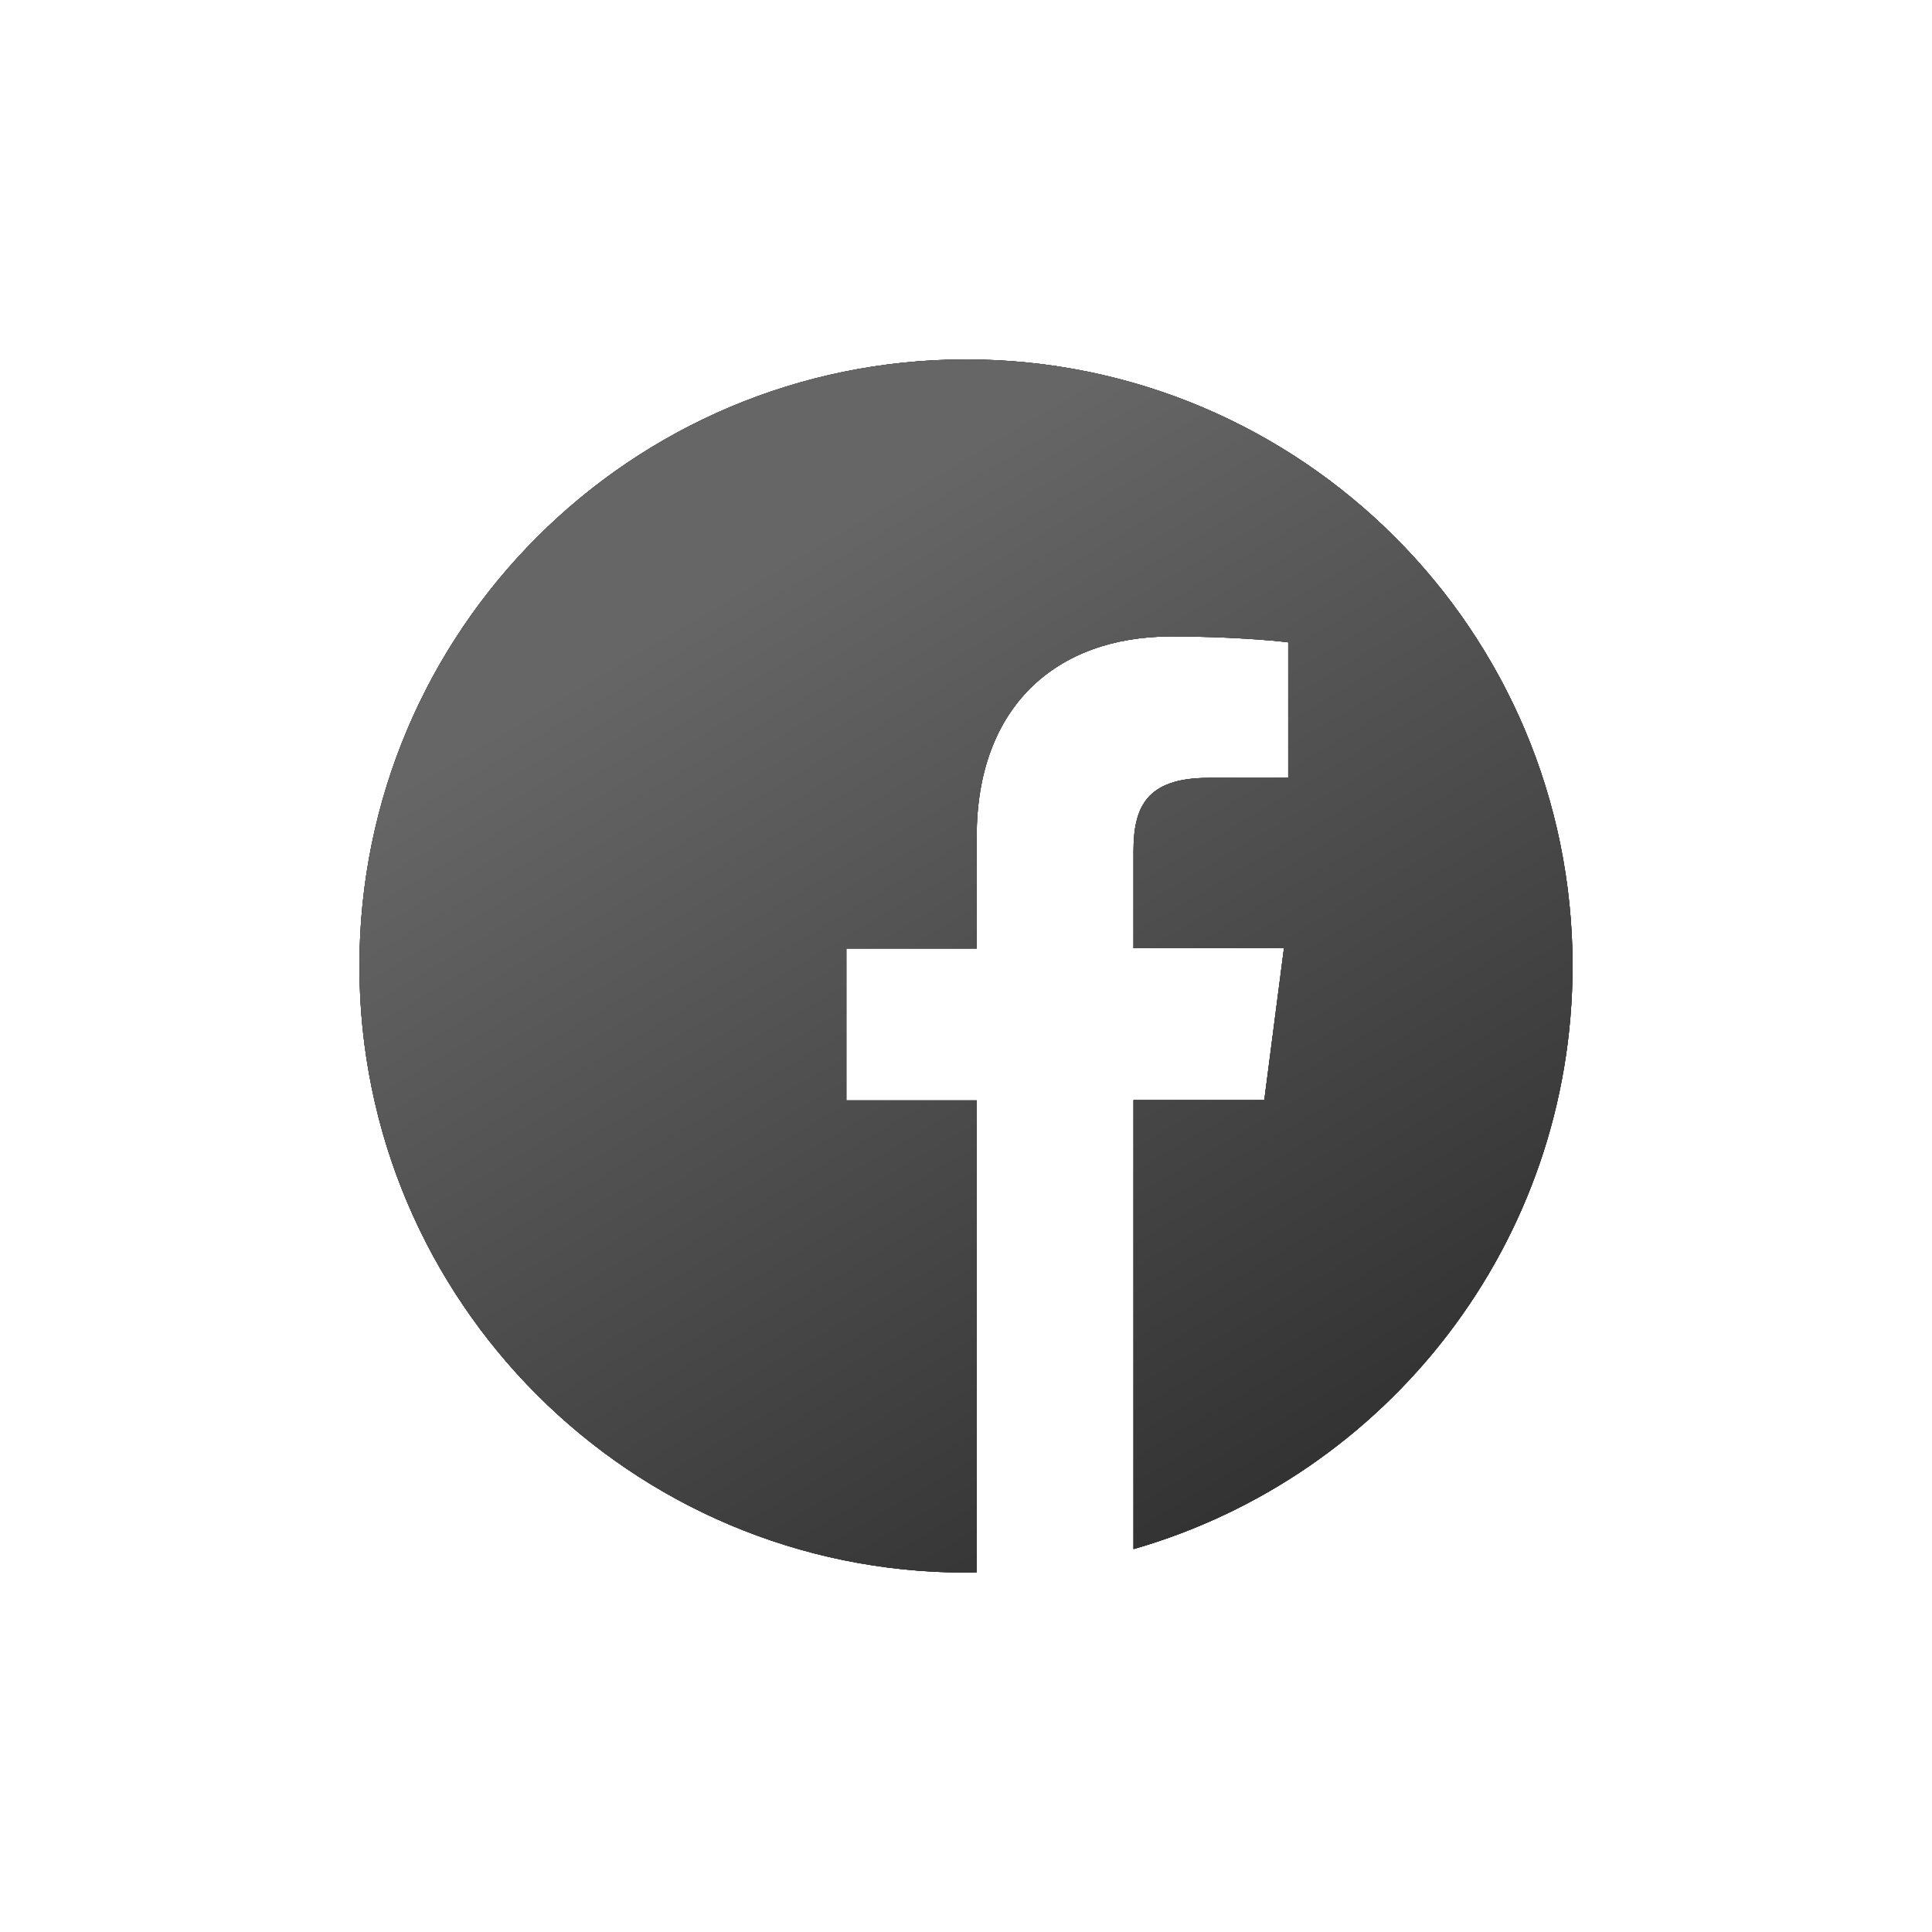 <?xml version="1.0" encoding="UTF-8"?>
<svg version="1.1" viewBox="0 0 129 129" xmlns="http://www.w3.org/2000/svg" xmlns:xlink="http://www.w3.org/1999/xlink">
<title>Group 4</title>
<desc>Created with Sketch.</desc>
<defs>
<linearGradient id="a" x1="34.839%" x2="79.208%" y1="15.974%" y2="90.71%">
<stop stop-color="#fff" stop-opacity=".4" offset="0"/>
<stop stop-color="#fff" stop-opacity=".2" offset="1"/>
</linearGradient>
<path id="d" d="m81 40.5c0-22.37-18.13-40.5-40.5-40.5s-40.5 18.13-40.5 40.5 18.13 40.5 40.5 40.5c0.237 0 0.475 0 0.712-0.016v-31.514h-8.701v-10.141h8.701v-7.467c0-8.654 5.284-13.368 13.004-13.368 3.702 0 6.882 0.269 7.799 0.396v9.049h-5.316c-4.192 0-5.015 1.993-5.015 4.92v6.455h10.046l-1.313 10.141h-8.733v29.979c16.928-4.857 29.315-20.44 29.315-38.934z"/>
<filter id="g" x="-46.3%" y="-46.3%" width="192.6%" height="192.6%">
<feOffset dx="0" dy="0" in="SourceAlpha" result="shadowOffsetOuter1"/>
<feGaussianBlur in="shadowOffsetOuter1" result="shadowBlurOuter1" stdDeviation="12.5"/>
<feColorMatrix in="shadowBlurOuter1" values="0 0 0 0 5.73679768e-05   0 0 0 0 0.008   0 0 0 0 0.097  0 0 0 0.056 0"/>
</filter>
<path id="c" d="m81 40.5c0-22.37-18.13-40.5-40.5-40.5s-40.5 18.13-40.5 40.5 18.13 40.5 40.5 40.5c0.237 0 0.475 0 0.712-0.016v-31.514h-8.701v-10.141h8.701v-7.467c0-8.654 5.284-13.368 13.004-13.368 3.702 0 6.882 0.269 7.799 0.396v9.049h-5.316c-4.192 0-5.015 1.993-5.015 4.92v6.455h10.046l-1.313 10.141h-8.733v29.979c16.928-4.857 29.315-20.44 29.315-38.934z"/>
<filter id="f" x="-46.3%" y="-46.3%" width="192.6%" height="192.6%">
<feOffset dx="0" dy="0" in="SourceAlpha" result="shadowOffsetOuter1"/>
<feGaussianBlur in="shadowOffsetOuter1" result="shadowBlurOuter1" stdDeviation="12.5"/>
<feColorMatrix in="shadowBlurOuter1" values="0 0 0 0 5.73679768e-05   0 0 0 0 0.008   0 0 0 0 0.097  0 0 0 0.056 0"/>
</filter>
<path id="b" d="m81 40.5c0-22.37-18.13-40.5-40.5-40.5s-40.5 18.13-40.5 40.5 18.13 40.5 40.5 40.5c0.237 0 0.475 0 0.712-0.016v-31.514h-8.701v-10.141h8.701v-7.467c0-8.654 5.284-13.368 13.004-13.368 3.702 0 6.882 0.269 7.799 0.396v9.049h-5.316c-4.192 0-5.015 1.993-5.015 4.92v6.455h10.046l-1.313 10.141h-8.733v29.979c16.928-4.857 29.315-20.44 29.315-38.934z"/>
<filter id="e" x="-46.3%" y="-46.3%" width="192.6%" height="192.6%">
<feOffset dx="0" dy="0" in="SourceAlpha" result="shadowOffsetOuter1"/>
<feGaussianBlur in="shadowOffsetOuter1" result="shadowBlurOuter1" stdDeviation="12.5"/>
<feColorMatrix in="shadowBlurOuter1" values="0 0 0 0 5.73679768e-05   0 0 0 0 0.008   0 0 0 0 0.097  0 0 0 0.056 0"/>
</filter>
</defs>
<g fill="none" fill-rule="evenodd">
<g transform="translate(-801 -1266)">
<g transform="translate(825 1290)">
<g id="facebook">
<g id="Path">
<use fill="black" filter="url(#g)" xlink:href="#d"/>
<use fill="url(#a)" fill-rule="evenodd" xlink:href="#d"/>
</g>
</g>
<g id="h">
<g id="i">
<use fill="black" filter="url(#f)" xlink:href="#c"/>
<use fill="url(#a)" fill-rule="evenodd" xlink:href="#c"/>
</g>
</g>
<use fill="black" filter="url(#e)" xlink:href="#b"/>
<use fill="url(#a)" fill-rule="evenodd" xlink:href="#b"/>
</g>
</g>
</g>
</svg>
